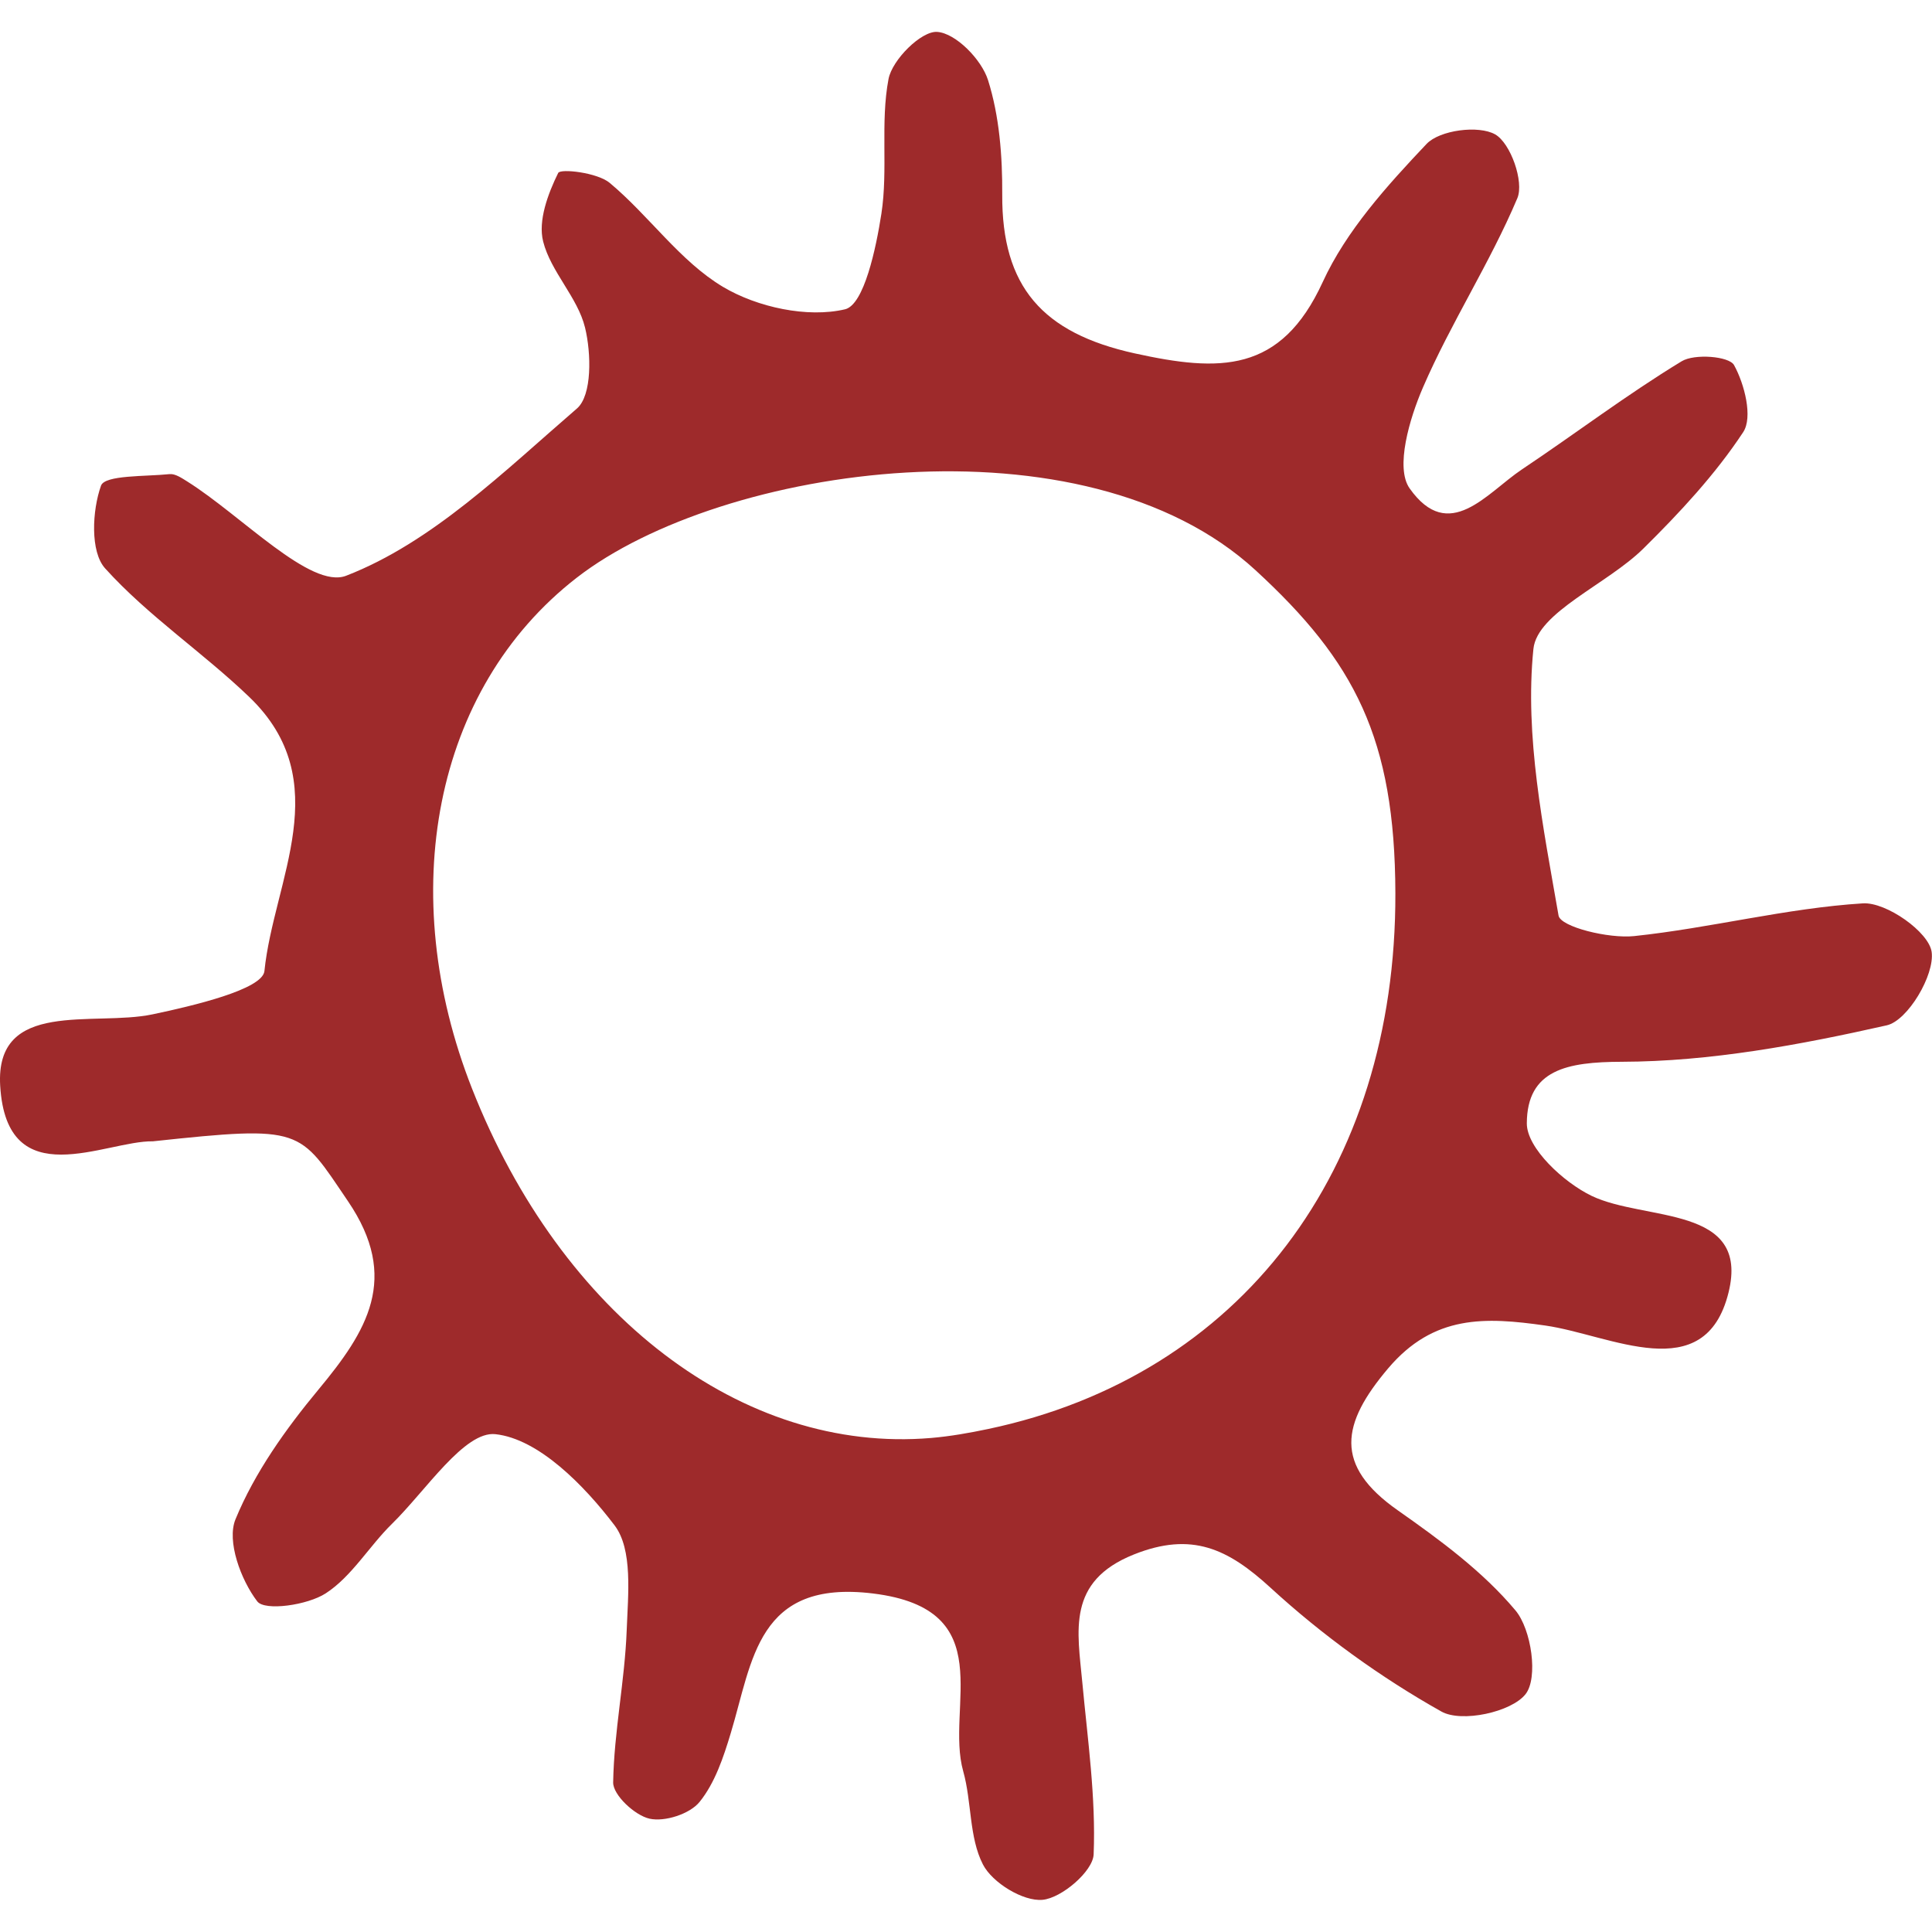 <?xml version="1.0" encoding="iso-8859-1"?>
<!-- Uploaded to: SVG Repo, www.svgrepo.com, Generator: SVG Repo Mixer Tools -->
<!DOCTYPE svg PUBLIC "-//W3C//DTD SVG 1.1//EN" "http://www.w3.org/Graphics/SVG/1.1/DTD/svg11.dtd">
<svg fill="#9e2a2b" height="800px" width="800px" version="1.1" id="Capa_1" xmlns="http://www.w3.org/2000/svg" xmlns:xlink="http://www.w3.org/1999/xlink" 
	 viewBox="0 0 61.316 61.316" xml:space="preserve">
<path d="M4.853,36.222c-1.508-0.027-4.639,1.74-4.847-1.764c-0.164-2.762,2.965-1.873,4.832-2.265
	c1.28-0.269,3.494-0.789,3.554-1.374c0.293-2.882,2.307-6.023-0.481-8.699c-1.475-1.416-3.214-2.574-4.575-4.082
	c-0.477-0.528-0.411-1.838-0.13-2.625c0.122-0.342,1.411-0.286,2.175-0.366c0.178-0.019,0.389,0.126,0.561,0.233
	c1.717,1.077,3.918,3.429,5.044,2.992c2.728-1.056,5.025-3.324,7.323-5.306c0.486-0.419,0.457-1.753,0.259-2.567
	c-0.234-0.963-1.087-1.772-1.33-2.735c-0.167-0.661,0.153-1.516,0.477-2.175c0.071-0.145,1.241-0.014,1.634,0.314
	c1.252,1.044,2.23,2.485,3.596,3.301c1.09,0.649,2.684,0.993,3.874,0.712c0.604-0.143,0.985-1.938,1.154-3.035
	c0.216-1.403-0.038-2.885,0.226-4.273c0.117-0.614,1.043-1.531,1.544-1.496c0.591,0.041,1.406,0.875,1.613,1.527
	c0.363,1.147,0.459,2.419,0.452,3.638c-0.016,2.914,1.269,4.392,4.204,5.038c2.689,0.591,4.633,0.644,5.967-2.263
	c0.748-1.631,2.042-3.058,3.295-4.383c0.417-0.441,1.651-0.602,2.178-0.304c0.489,0.277,0.924,1.504,0.704,2.026
	c-0.87,2.059-2.111,3.959-2.998,6.012c-0.424,0.981-0.884,2.539-0.421,3.196c1.25,1.77,2.451,0.144,3.56-0.598
	c1.699-1.135,3.33-2.375,5.072-3.434c0.411-0.251,1.509-0.161,1.664,0.119c0.334,0.604,0.602,1.658,0.291,2.129
	c-0.887,1.345-2.013,2.555-3.167,3.694c-1.148,1.135-3.373,2.025-3.491,3.188c-0.282,2.774,0.313,5.661,0.798,8.46
	c0.063,0.362,1.595,0.737,2.398,0.652c2.431-0.256,4.83-0.887,7.262-1.039c0.74-0.046,2.094,0.909,2.181,1.542
	c0.101,0.731-0.759,2.179-1.424,2.329c-2.758,0.622-5.599,1.15-8.411,1.157c-1.732,0.005-3.008,0.248-3.013,1.956
	c-0.002,0.785,1.167,1.871,2.055,2.299c1.698,0.815,5.039,0.28,4.346,3.071c-0.751,3.028-3.745,1.34-5.815,1.045
	c-1.907-0.272-3.541-0.348-4.987,1.359c-1.483,1.752-1.738,3.073,0.31,4.509c1.336,0.937,2.694,1.937,3.729,3.171
	c0.511,0.609,0.729,2.147,0.32,2.662c-0.454,0.571-2.03,0.909-2.668,0.55c-1.937-1.088-3.782-2.424-5.421-3.927
	c-1.35-1.238-2.501-1.794-4.343-1.057c-2.137,0.856-1.785,2.427-1.633,4.065c0.169,1.816,0.433,3.643,0.359,5.453
	c-0.022,0.534-1.014,1.386-1.622,1.441c-0.615,0.057-1.595-0.543-1.892-1.123c-0.443-0.863-0.352-1.983-0.625-2.956
	c-0.575-2.047,1.213-5.143-2.863-5.643c-3.677-0.451-3.817,2.124-4.515,4.433c-0.231,0.766-0.502,1.581-0.991,2.184
	c-0.309,0.381-1.104,0.638-1.587,0.53c-0.467-0.104-1.161-0.752-1.154-1.151c0.027-1.613,0.37-3.22,0.43-4.836
	c0.042-1.125,0.199-2.554-0.386-3.323c-0.958-1.262-2.406-2.744-3.781-2.893c-0.983-0.106-2.208,1.794-3.282,2.845
	c-0.728,0.714-1.274,1.668-2.102,2.206c-0.58,0.377-1.934,0.569-2.174,0.256c-0.521-0.681-0.976-1.914-0.691-2.606
	c0.611-1.485,1.594-2.864,2.632-4.115c1.539-1.854,2.601-3.534,0.937-5.981C9.479,35.819,9.642,35.709,4.853,36.222z M44.285,28.35
	c-0.013-4.924-1.294-7.361-4.438-10.253c-5.442-5.008-16.937-3.339-21.546,0.24c-4.561,3.543-5.751,10.041-3.321,16.21
	c2.841,7.216,8.589,11.595,14.571,11.09c0.609-0.052,1.216-0.16,1.815-0.286C39.362,43.663,44.308,37.149,44.285,28.35z"/>
</svg>